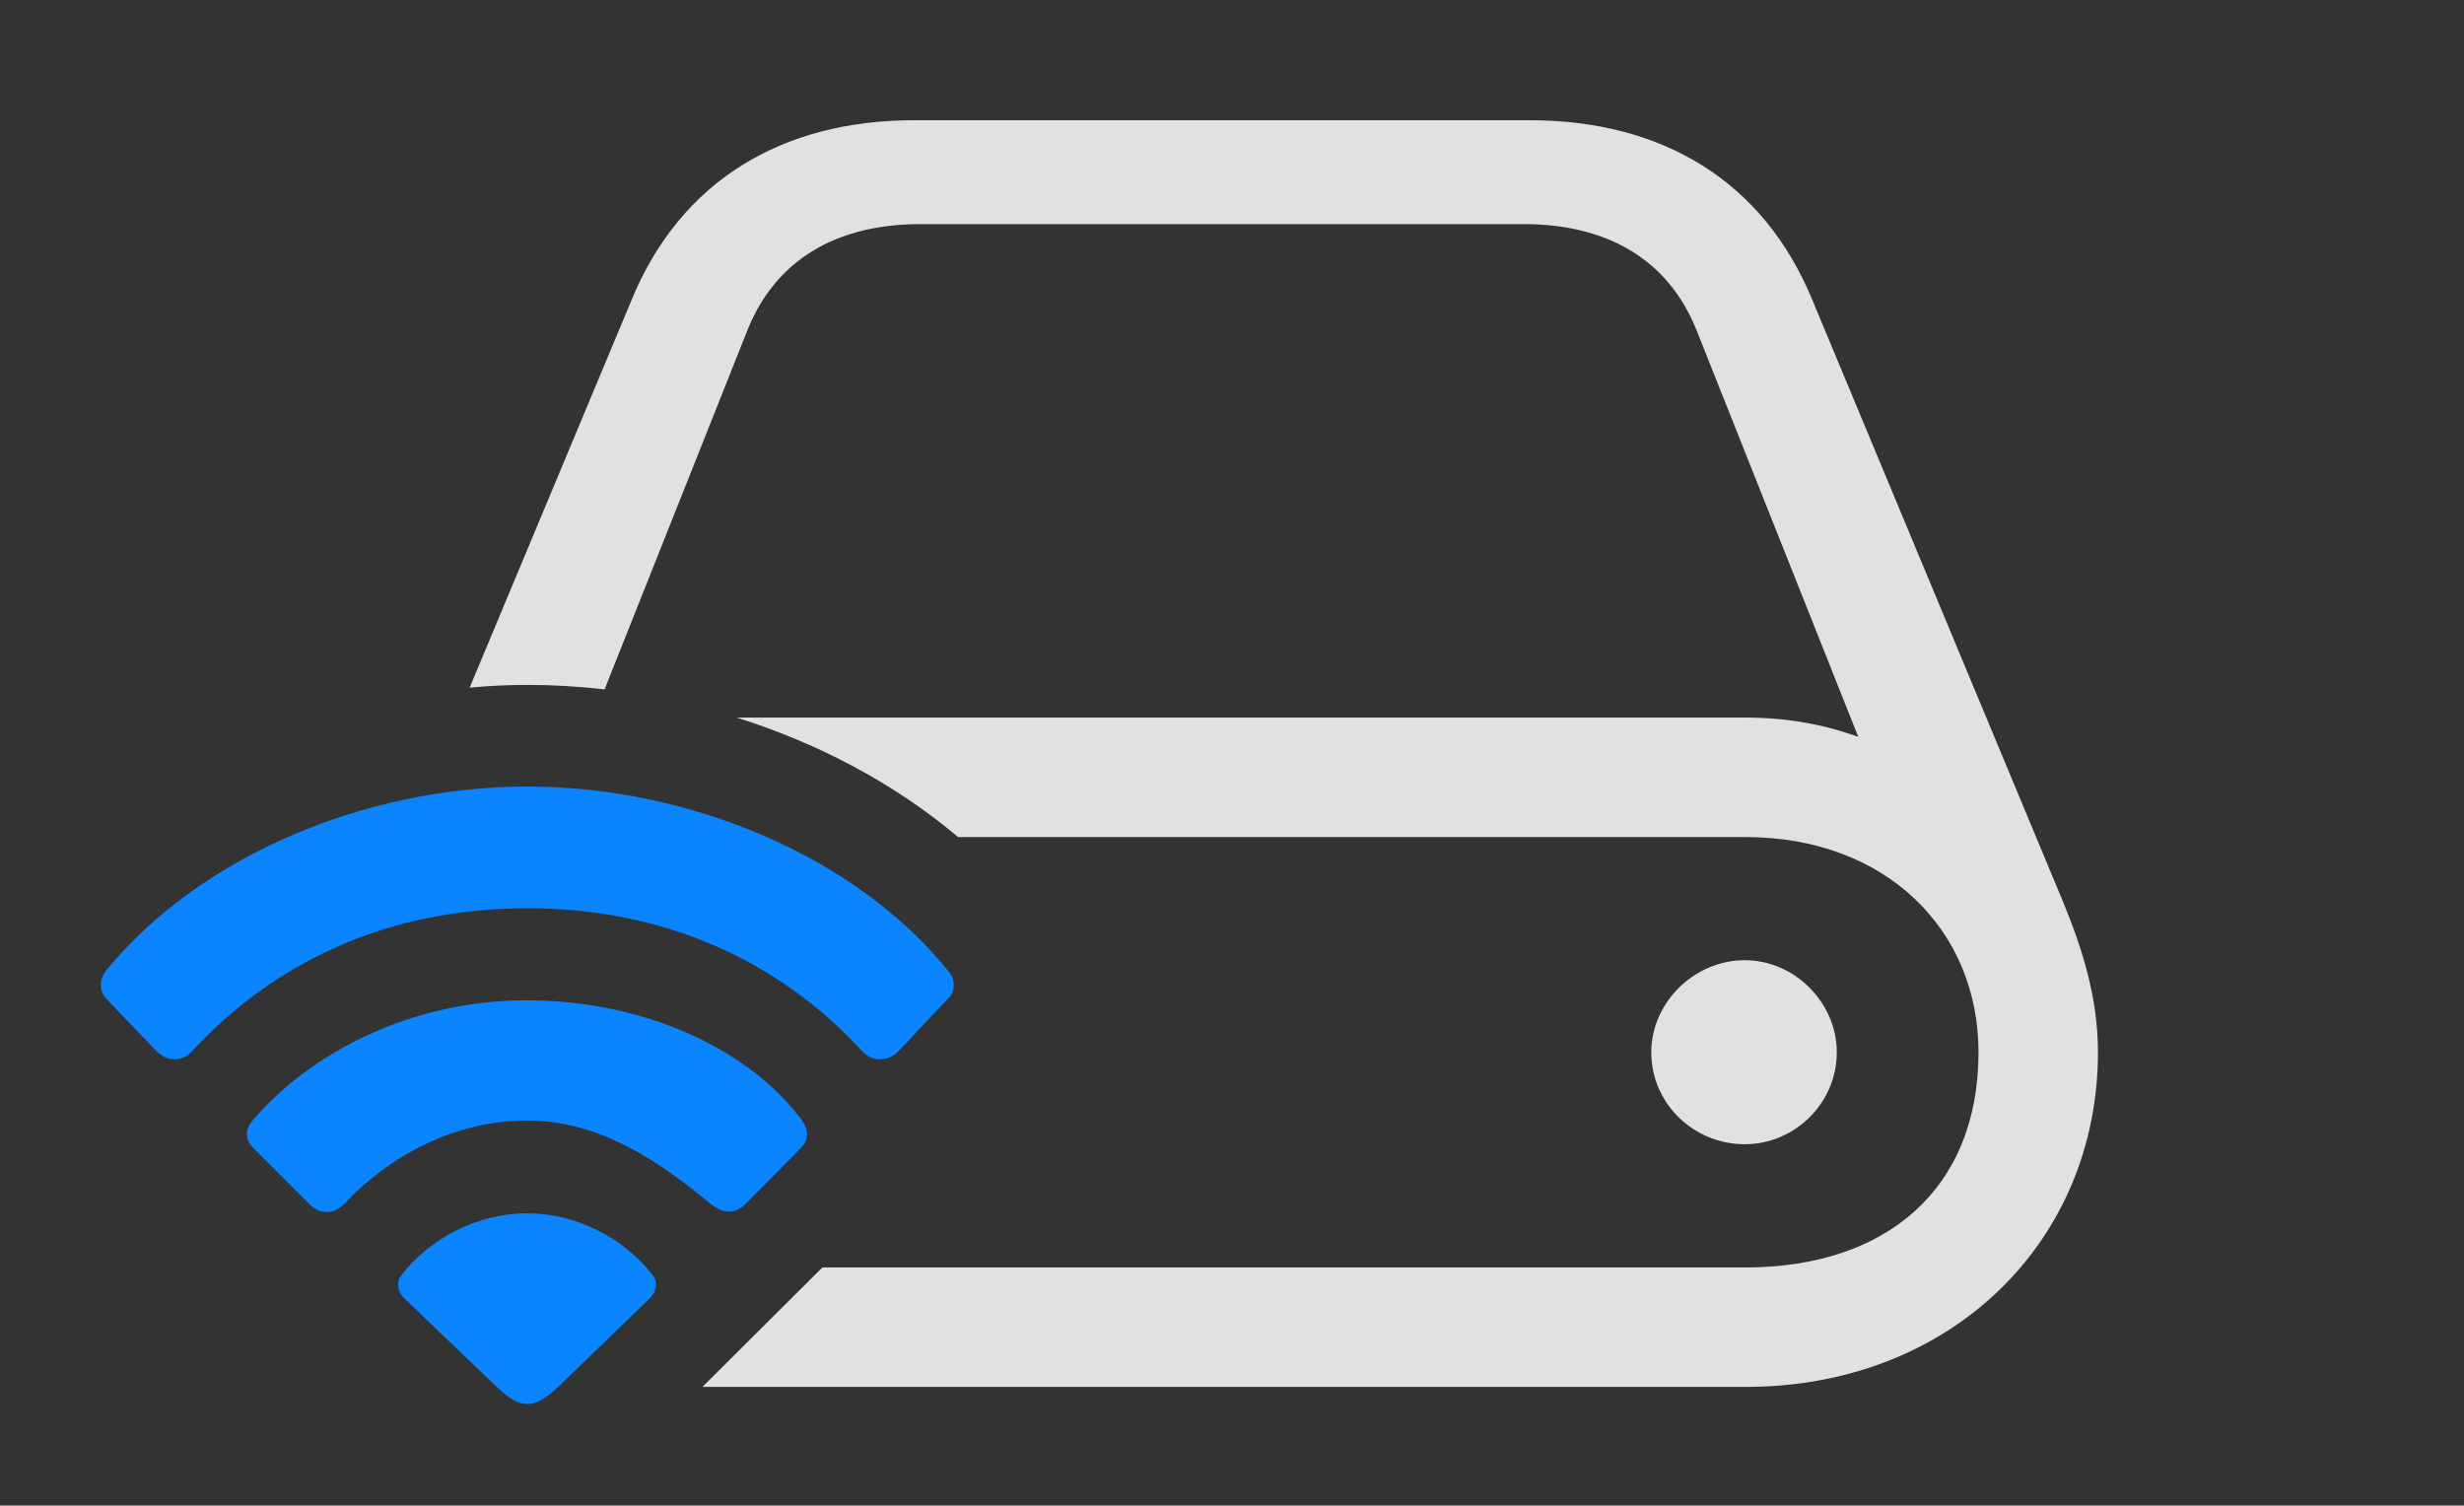 <?xml version="1.0" encoding="UTF-8"?>
<!--Generator: Apple Native CoreSVG 326-->
<!DOCTYPE svg
PUBLIC "-//W3C//DTD SVG 1.1//EN"
       "http://www.w3.org/Graphics/SVG/1.1/DTD/svg11.dtd">
<svg version="1.1" xmlns="http://www.w3.org/2000/svg" xmlns:xlink="http://www.w3.org/1999/xlink" viewBox="0 0 45.398 27.74">
 <rect x="0" y="0" width="45.398" height="27.74" fill="#333333" stroke="none"/>
 <g>
  <rect height="27.74" opacity="0" width="45.398" x="0" y="0"/>
  <path d="M33.39 5.523L37.998 16.584C38.353 17.445 38.654 18.361 38.654 19.387C38.654 22.859 35.961 25.553 32.16 25.553L12.942 25.553L15.152 23.352L32.16 23.352C34.744 23.352 36.453 21.916 36.453 19.387C36.453 17.131 34.744 15.422 32.16 15.422L17.651 15.422C16.501 14.449 15.092 13.698 13.574 13.221L32.16 13.221C32.912 13.221 33.596 13.344 34.238 13.576L31.258 6.084C30.738 4.785 29.617 4.129 28.072 4.129L16.957 4.129C15.412 4.129 14.291 4.785 13.771 6.084L11.139 12.702C10.669 12.647 10.196 12.619 9.724 12.619C9.367 12.619 9.009 12.635 8.653 12.67L11.638 5.523C12.541 3.336 14.4 2.215 16.847 2.215L28.181 2.215C30.629 2.215 32.488 3.336 33.39 5.523ZM33.842 19.387C33.842 20.33 33.062 21.082 32.146 21.082C31.217 21.082 30.424 20.344 30.424 19.387C30.424 18.471 31.217 17.691 32.146 17.691C33.062 17.691 33.842 18.471 33.842 19.387Z" fill="white" fill-opacity="0.85"/>
  <path d="M2.888 19.373C3.094 19.578 3.381 19.551 3.531 19.373C5.076 17.705 7.168 16.734 9.711 16.734C12.254 16.734 14.359 17.705 15.89 19.373C16.054 19.551 16.342 19.578 16.547 19.373L17.463 18.402C17.599 18.279 17.613 18.061 17.476 17.896C15.808 15.818 12.759 14.492 9.711 14.492C6.676 14.492 3.627 15.818 1.945 17.896C1.822 18.061 1.836 18.279 1.959 18.402Z" fill="#0a84ff"/>
  <path d="M5.705 22.189C5.896 22.381 6.156 22.381 6.347 22.176C7.168 21.301 8.371 20.645 9.711 20.645C11.064 20.645 12.158 21.41 13.088 22.176C13.306 22.354 13.525 22.381 13.73 22.189L14.756 21.15C14.906 21 14.906 20.822 14.769 20.631C13.785 19.318 11.857 18.43 9.711 18.43C7.578 18.43 5.732 19.387 4.666 20.631C4.502 20.809 4.515 21 4.666 21.15Z" fill="#0a84ff"/>
  <path d="M9.711 25.867C9.888 25.867 10.039 25.785 10.312 25.525L11.953 23.939C12.117 23.789 12.117 23.611 12.021 23.488C11.488 22.805 10.613 22.354 9.711 22.354C8.808 22.354 7.933 22.805 7.4 23.488C7.304 23.611 7.304 23.789 7.468 23.939L9.123 25.525C9.396 25.785 9.547 25.867 9.711 25.867Z" fill="#0a84ff"/>
 </g>
</svg>

